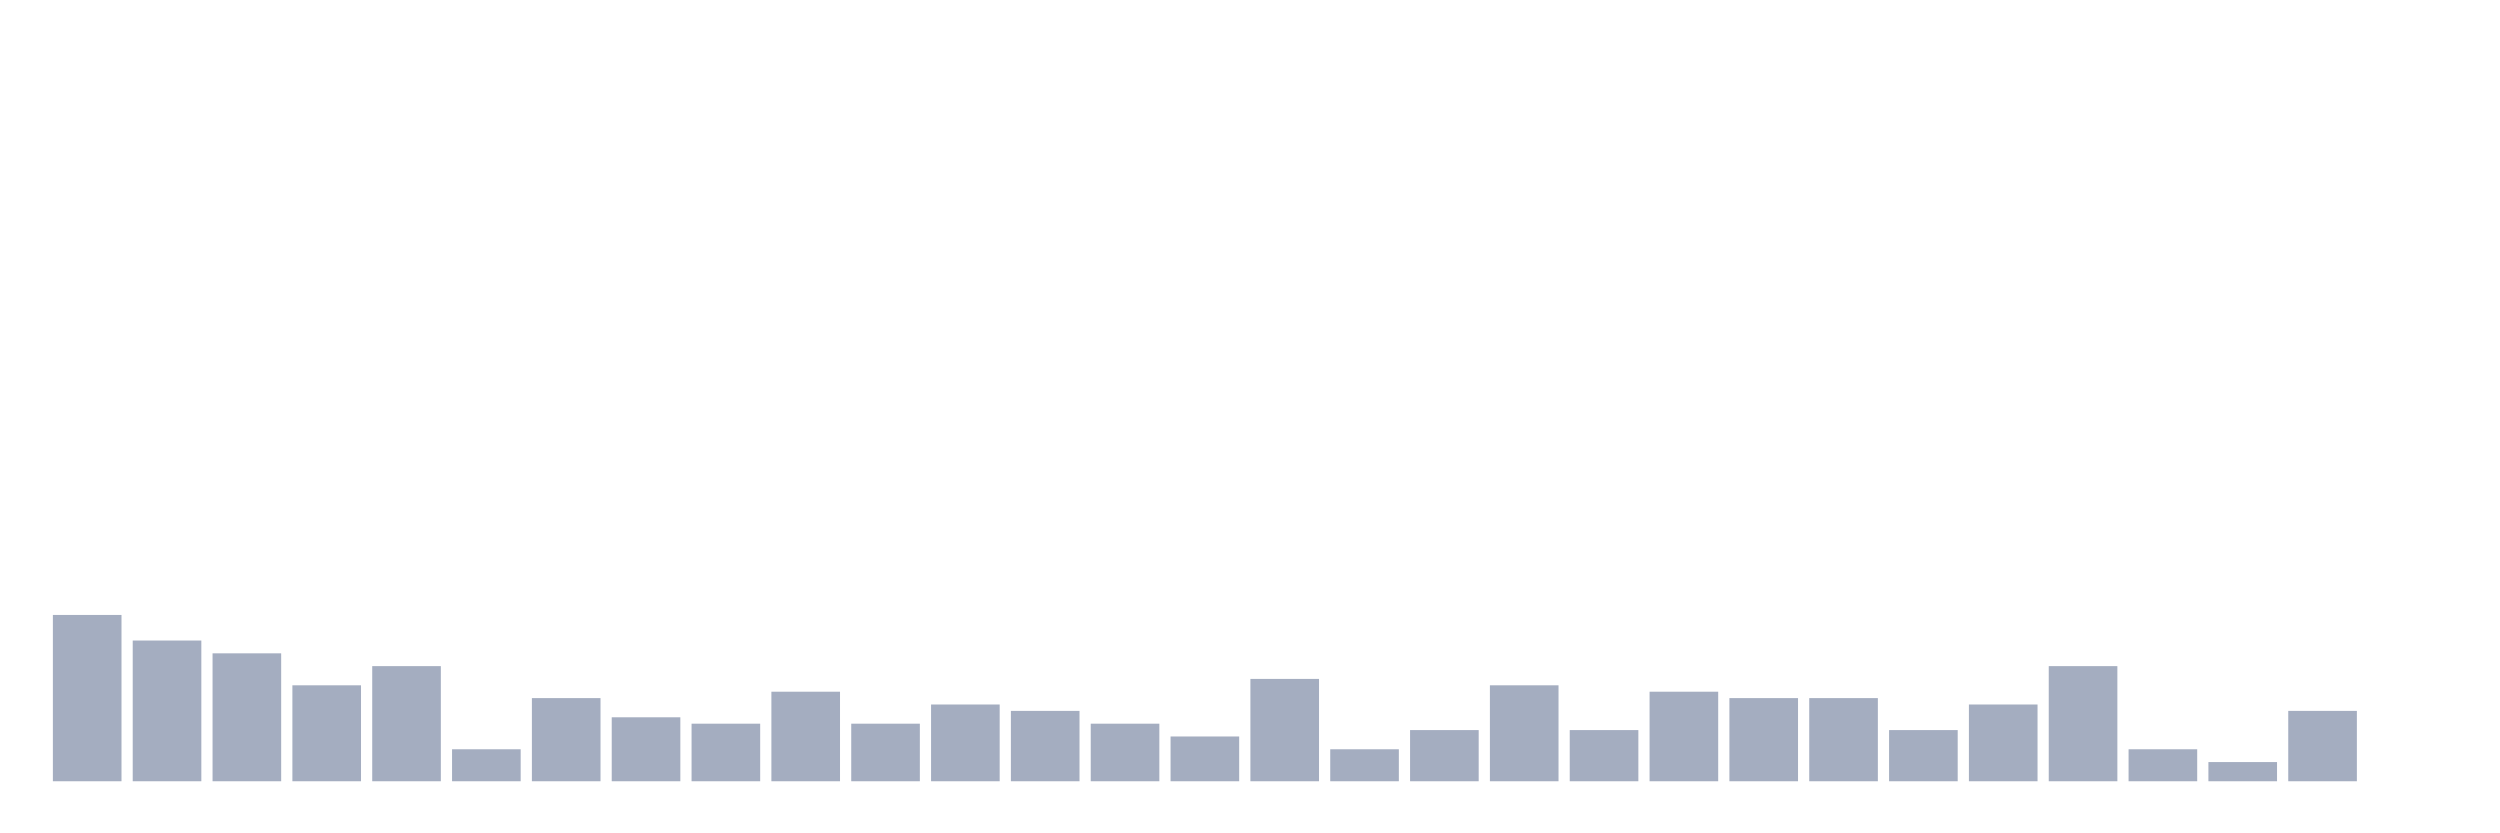 <svg xmlns="http://www.w3.org/2000/svg" viewBox="0 0 480 160"><g transform="translate(10,10)"><rect class="bar" x="0.153" width="13.175" y="108.07" height="31.93" fill="rgb(164,173,192)"></rect><rect class="bar" x="15.482" width="13.175" y="112.982" height="27.018" fill="rgb(164,173,192)"></rect><rect class="bar" x="30.81" width="13.175" y="115.439" height="24.561" fill="rgb(164,173,192)"></rect><rect class="bar" x="46.138" width="13.175" y="121.579" height="18.421" fill="rgb(164,173,192)"></rect><rect class="bar" x="61.466" width="13.175" y="117.895" height="22.105" fill="rgb(164,173,192)"></rect><rect class="bar" x="76.794" width="13.175" y="133.86" height="6.14" fill="rgb(164,173,192)"></rect><rect class="bar" x="92.123" width="13.175" y="124.035" height="15.965" fill="rgb(164,173,192)"></rect><rect class="bar" x="107.451" width="13.175" y="127.719" height="12.281" fill="rgb(164,173,192)"></rect><rect class="bar" x="122.779" width="13.175" y="128.947" height="11.053" fill="rgb(164,173,192)"></rect><rect class="bar" x="138.107" width="13.175" y="122.807" height="17.193" fill="rgb(164,173,192)"></rect><rect class="bar" x="153.436" width="13.175" y="128.947" height="11.053" fill="rgb(164,173,192)"></rect><rect class="bar" x="168.764" width="13.175" y="125.263" height="14.737" fill="rgb(164,173,192)"></rect><rect class="bar" x="184.092" width="13.175" y="126.491" height="13.509" fill="rgb(164,173,192)"></rect><rect class="bar" x="199.42" width="13.175" y="128.947" height="11.053" fill="rgb(164,173,192)"></rect><rect class="bar" x="214.748" width="13.175" y="131.404" height="8.596" fill="rgb(164,173,192)"></rect><rect class="bar" x="230.077" width="13.175" y="120.351" height="19.649" fill="rgb(164,173,192)"></rect><rect class="bar" x="245.405" width="13.175" y="133.86" height="6.14" fill="rgb(164,173,192)"></rect><rect class="bar" x="260.733" width="13.175" y="130.175" height="9.825" fill="rgb(164,173,192)"></rect><rect class="bar" x="276.061" width="13.175" y="121.579" height="18.421" fill="rgb(164,173,192)"></rect><rect class="bar" x="291.39" width="13.175" y="130.175" height="9.825" fill="rgb(164,173,192)"></rect><rect class="bar" x="306.718" width="13.175" y="122.807" height="17.193" fill="rgb(164,173,192)"></rect><rect class="bar" x="322.046" width="13.175" y="124.035" height="15.965" fill="rgb(164,173,192)"></rect><rect class="bar" x="337.374" width="13.175" y="124.035" height="15.965" fill="rgb(164,173,192)"></rect><rect class="bar" x="352.702" width="13.175" y="130.175" height="9.825" fill="rgb(164,173,192)"></rect><rect class="bar" x="368.031" width="13.175" y="125.263" height="14.737" fill="rgb(164,173,192)"></rect><rect class="bar" x="383.359" width="13.175" y="117.895" height="22.105" fill="rgb(164,173,192)"></rect><rect class="bar" x="398.687" width="13.175" y="133.86" height="6.14" fill="rgb(164,173,192)"></rect><rect class="bar" x="414.015" width="13.175" y="136.316" height="3.684" fill="rgb(164,173,192)"></rect><rect class="bar" x="429.344" width="13.175" y="126.491" height="13.509" fill="rgb(164,173,192)"></rect><rect class="bar" x="444.672" width="13.175" y="140" height="0" fill="rgb(164,173,192)"></rect></g></svg>
